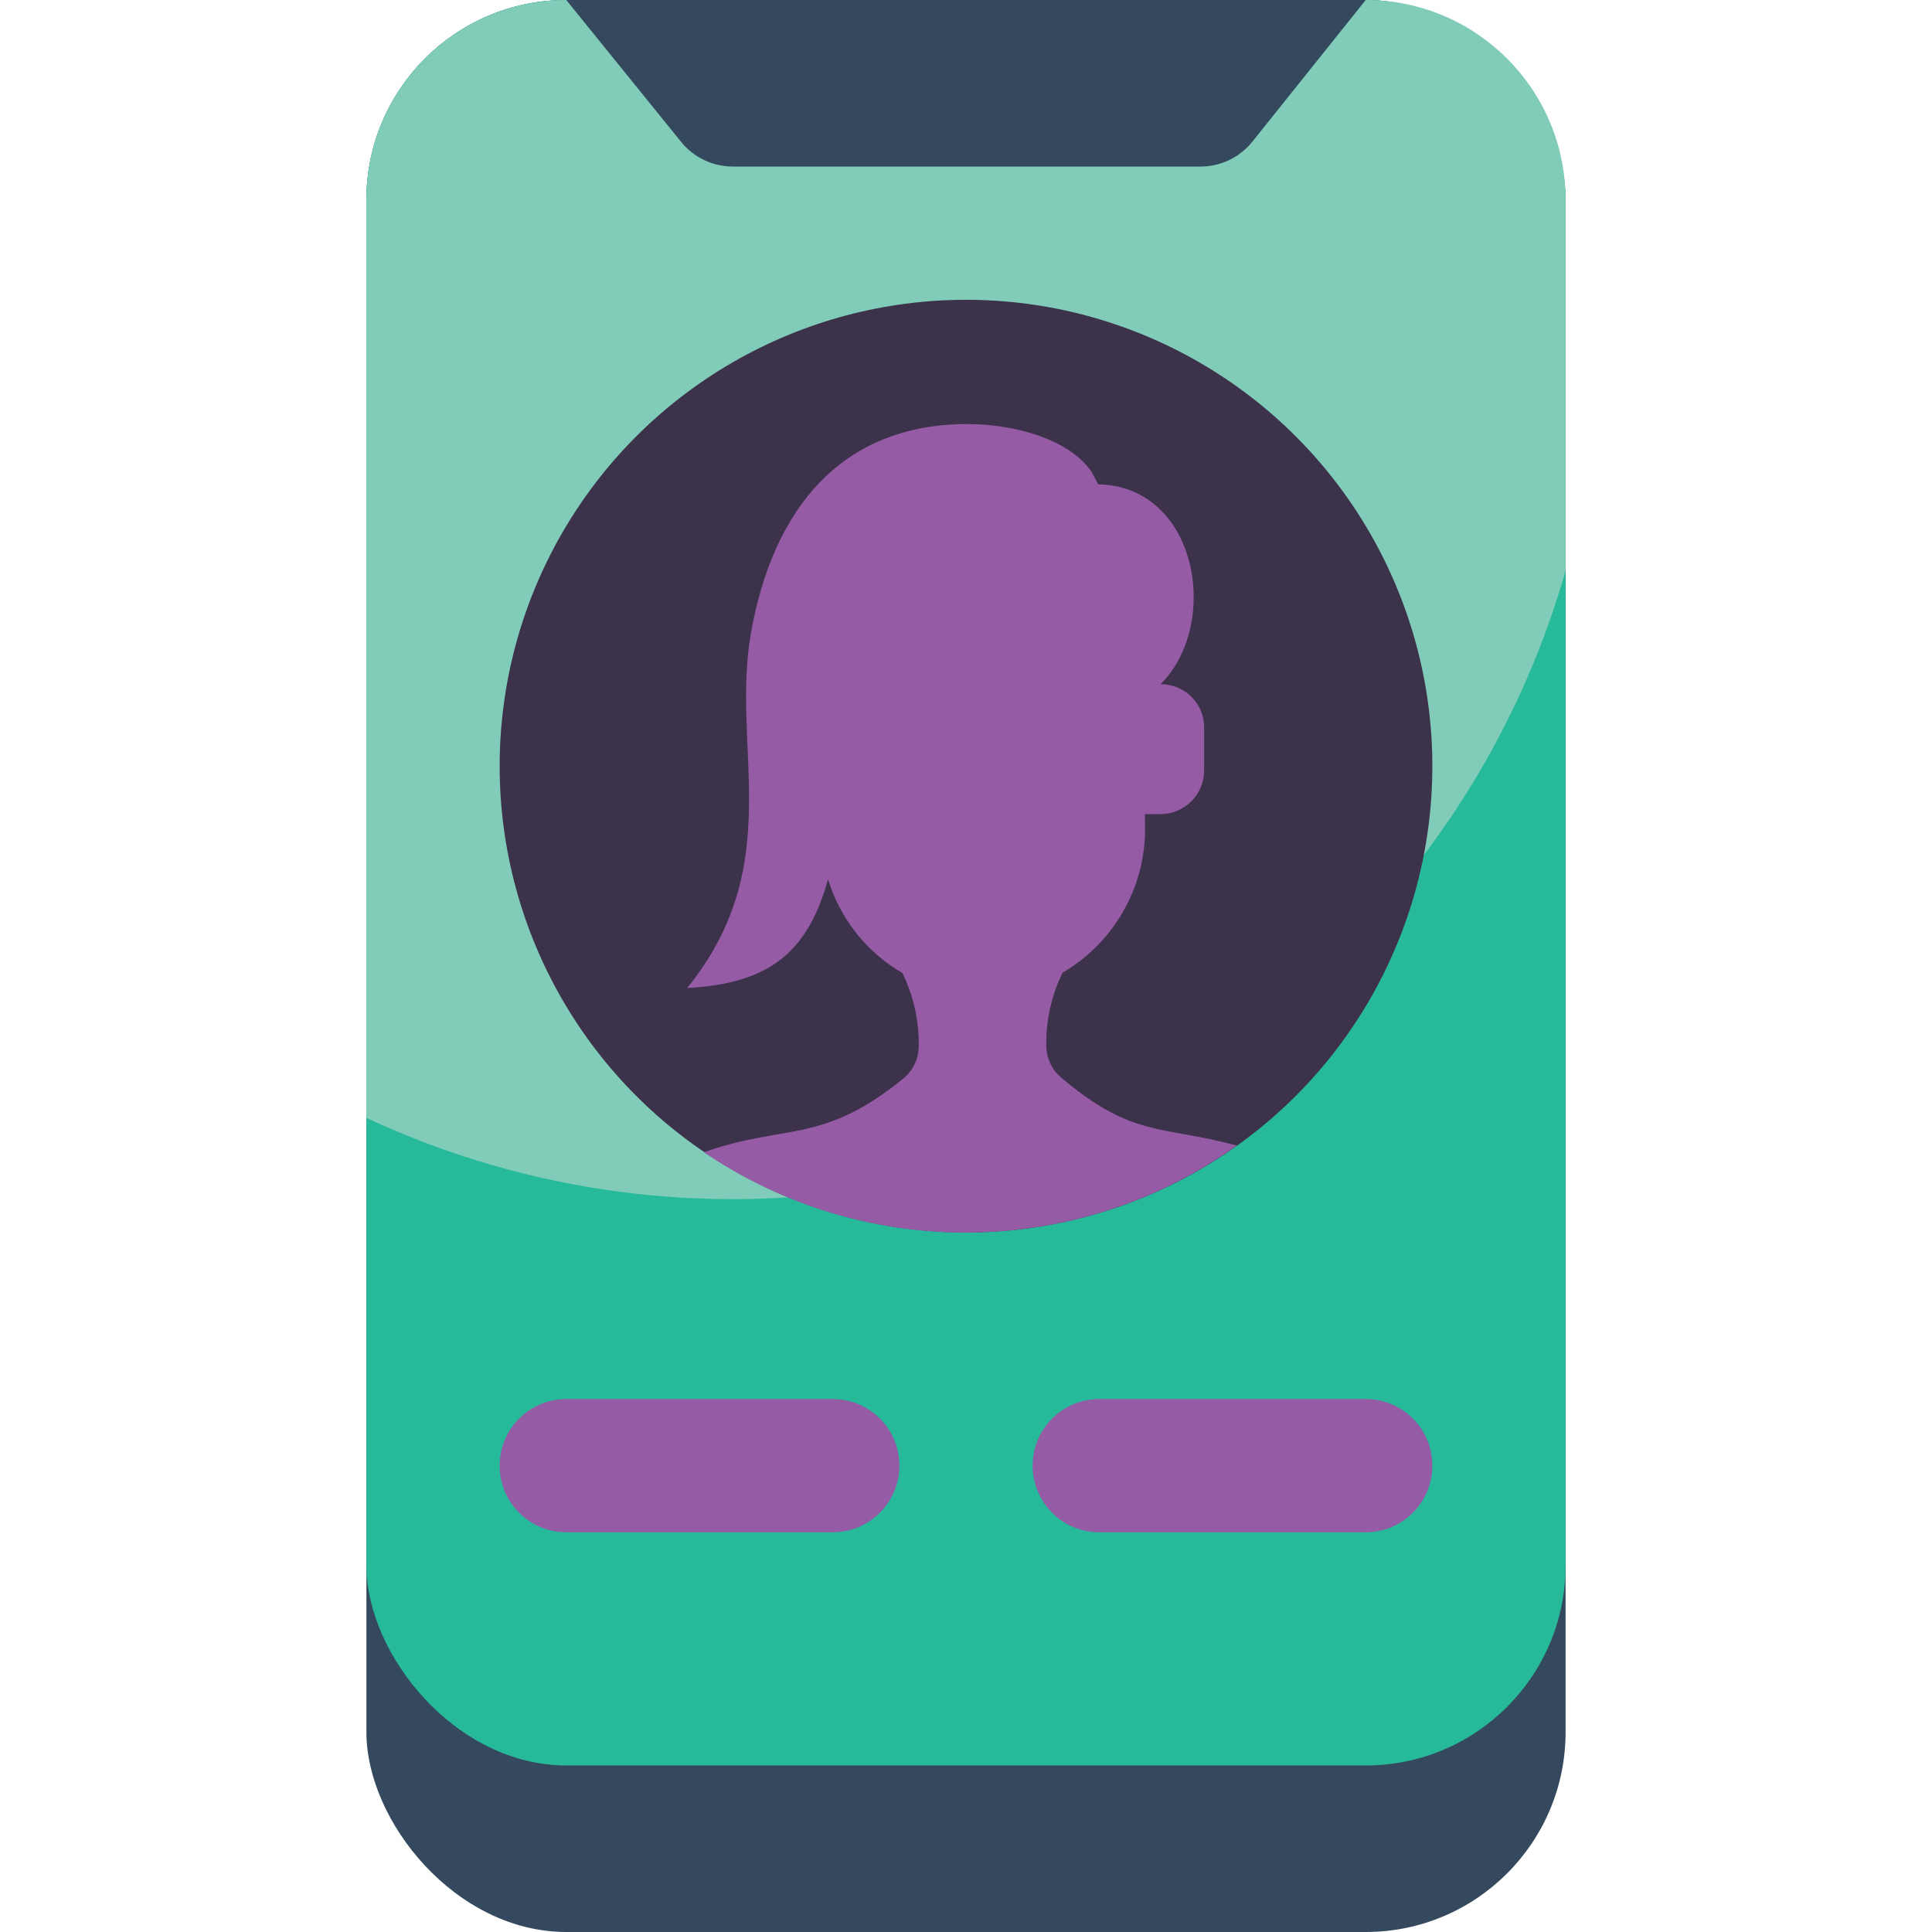 <svg height="512" viewBox="0 0 36 58" width="512" xmlns="http://www.w3.org/2000/svg"><g id="080---Account" fill="none"><rect id="Rectangle-path" fill="#35495e" height="58" rx="6" width="36"/><rect id="Rectangle-path" fill="#26b99a" height="53" rx="6" width="36"/><path id="Shape" d="m36 6v11.13c-2.088 7.323-7.281 13.362-14.208 16.523-6.927 3.161-14.892 3.127-21.792-.093v-27.56c0-3.314 2.686-6 6-6h24c3.314 0 6 2.686 6 6z" fill="#81ccb8"/><path id="Shape" d="m30 0-3.4 4.25c-.388.485-.979.762-1.6.75h-14c-.607-0-1.181-.276-1.56-.75l-3.44-4.25z" fill="#35495e"/><path id="Shape" d="m14 46h-8c-1.105 0-2-.895-2-2s.895-2 2-2h8c1.105 0 2 .895 2 2s-.895 2-2 2z" fill="#955ba5"/><path id="Shape" d="m30 46h-8c-1.105 0-2-.895-2-2s.895-2 2-2h8c1.105 0 2 .895 2 2s-.895 2-2 2z" fill="#955ba5"/><circle id="Oval" cx="18" cy="23" fill="#3d324c" r="14"/><path id="Shape" d="m26.13 34.39c-4.766 3.408-11.15 3.488-16 .2 2.48-.87 3.54-.22 6-2.22.276-.231.44-.57.45-.93.018-.772-.15-1.537-.49-2.23-1.072-.621-1.869-1.625-2.23-2.81-.59 2.08-1.65 3.13-4.23 3.26 3-3.71 1.31-7.19 1.91-10.63.66-3.78 2.74-6.3 6.51-6.3 1.31 0 3 .41 3.71 1.42 0 0 .21.39.21.39 3 .06 3.68 4.21 1.87 6 .347-.003.68.133.926.377s.384.576.384.923v1.3c-.003.347-.143.68-.391.923s-.582.379-.929.377h-.46c.005.06.005.12 0 .18.099 1.869-.855 3.636-2.47 4.58-.34.693-.508 1.458-.49 2.23.014.361.181.7.46.93 2.13 1.8 2.99 1.42 5.26 2.03z" fill="#955ba5"/></g></svg>